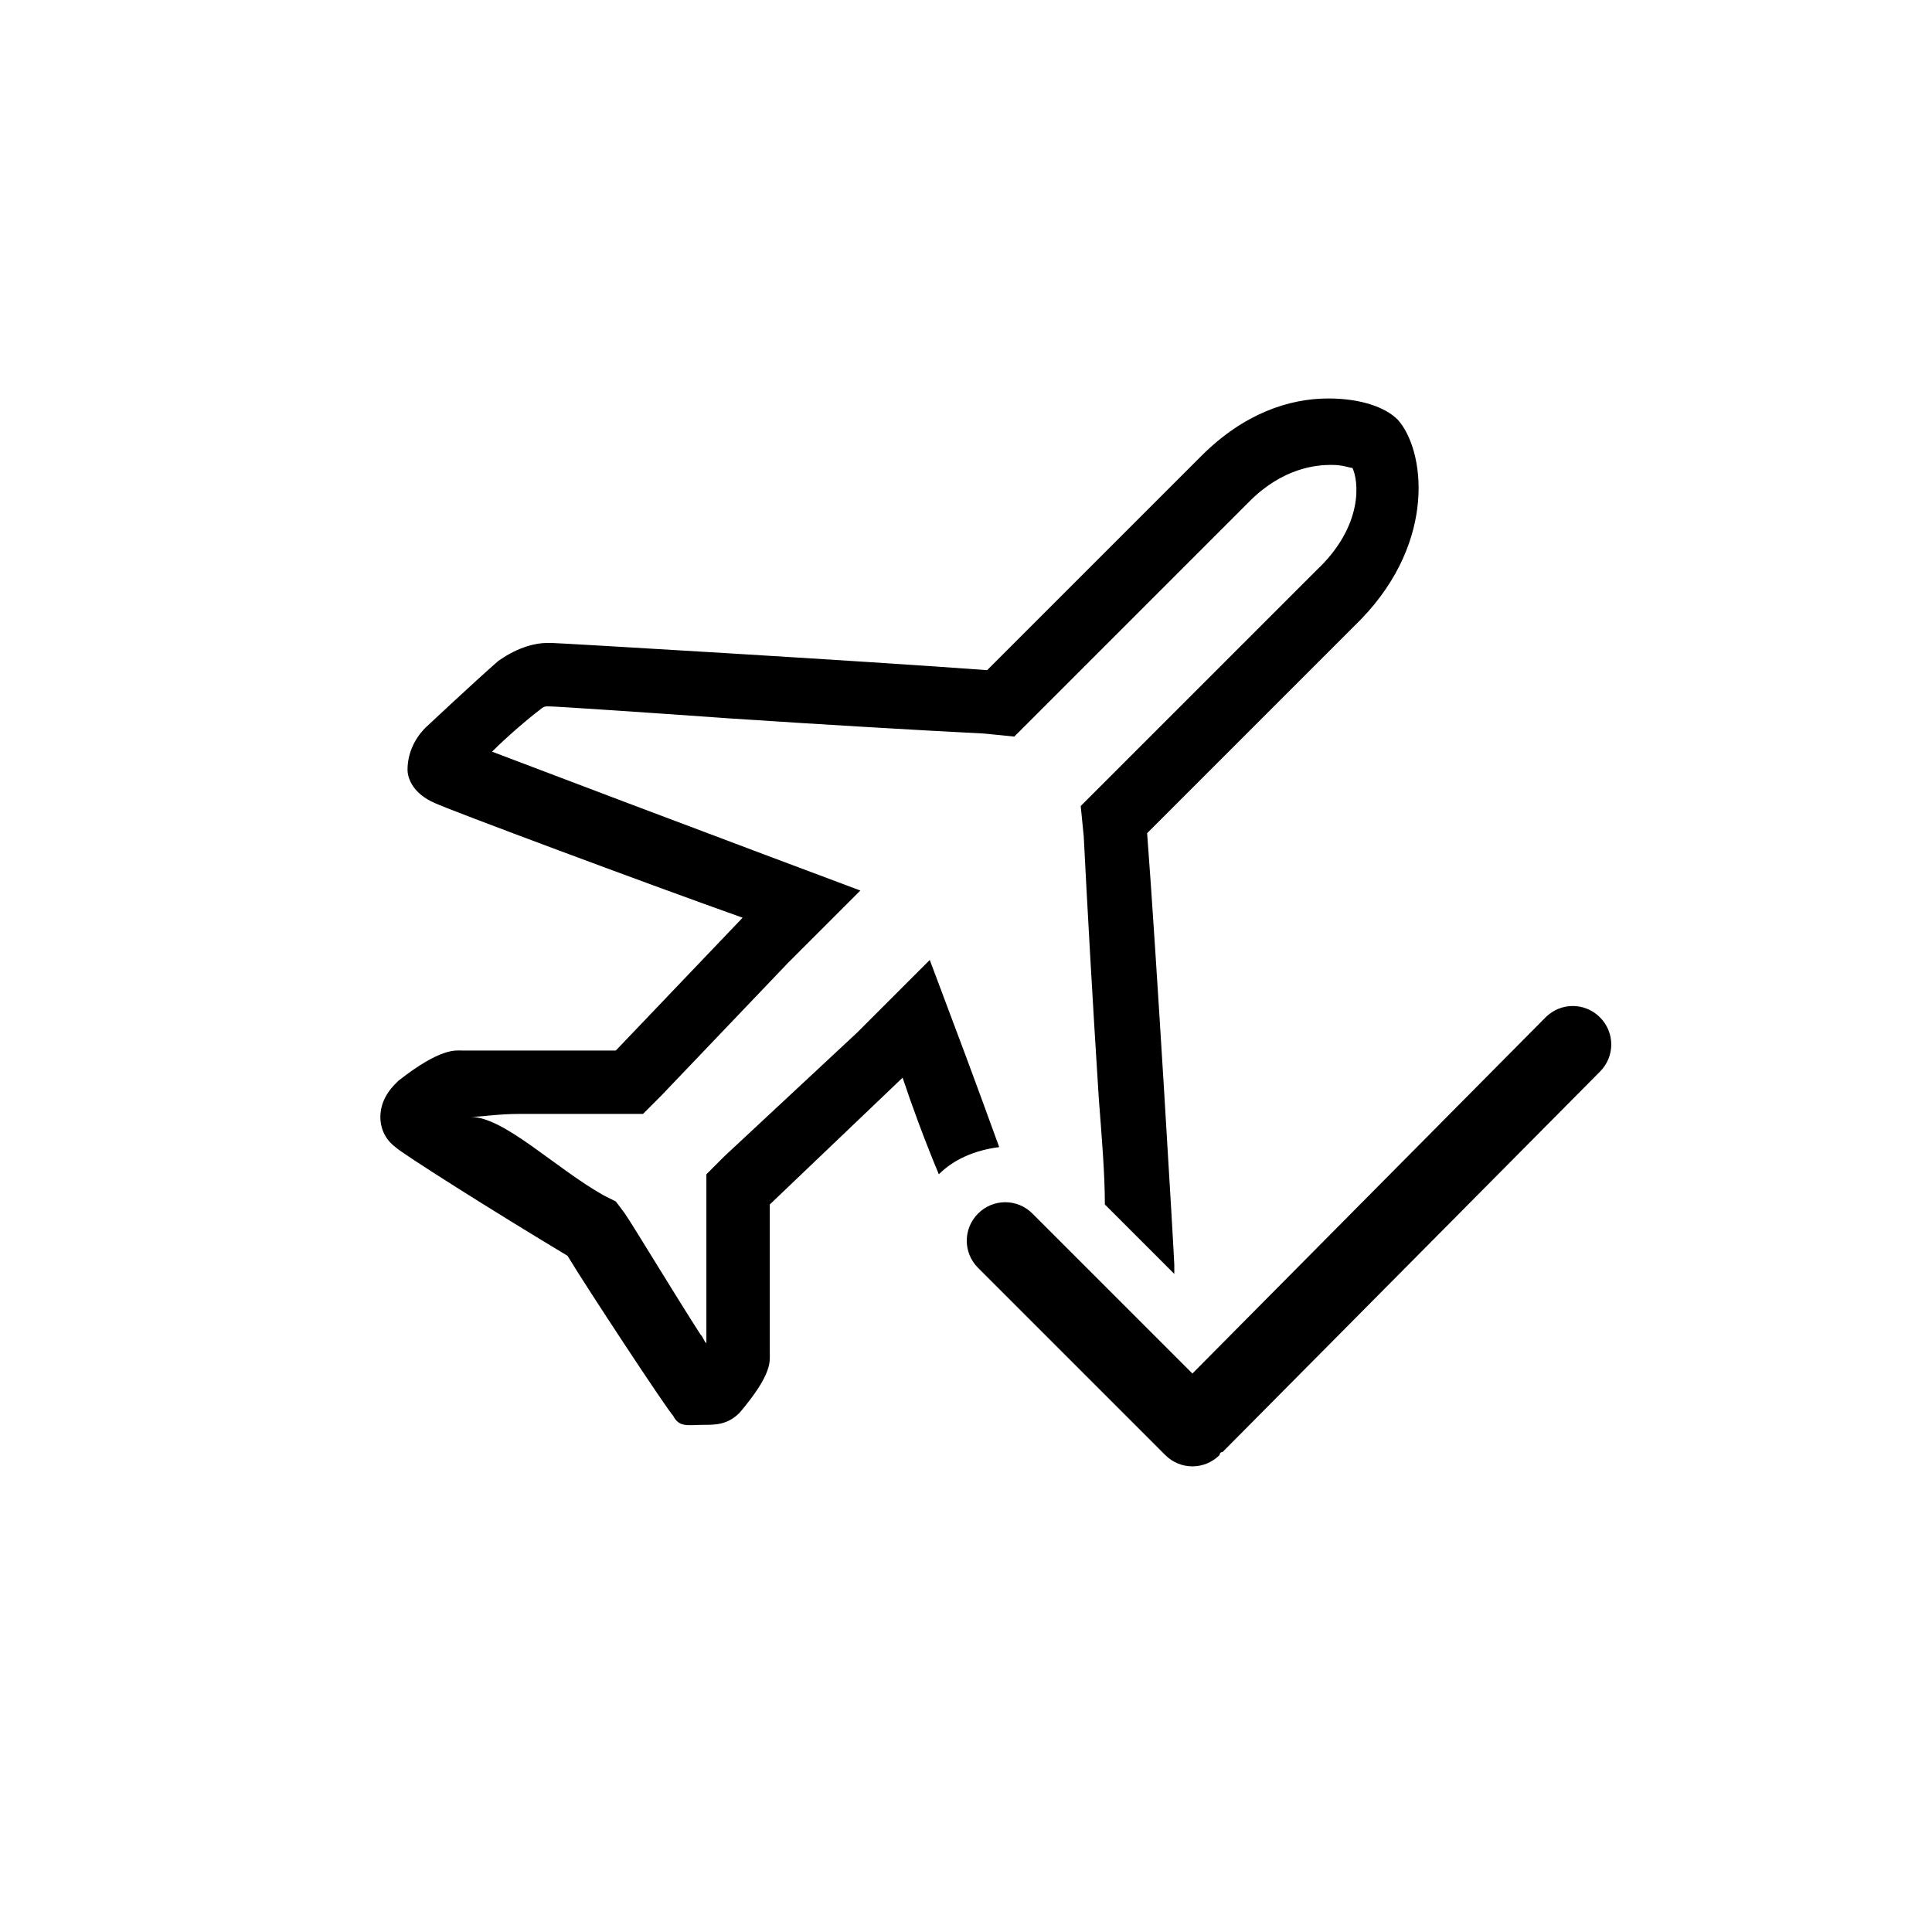 <?xml version="1.0" encoding="utf-8"?>
<!-- Generator: Adobe Illustrator 18.1.1, SVG Export Plug-In . SVG Version: 6.00 Build 0)  -->
<!DOCTYPE svg PUBLIC "-//W3C//DTD SVG 1.1//EN" "http://www.w3.org/Graphics/SVG/1.1/DTD/svg11.dtd">
<svg version="1.1" id="Layer_1" xmlns="http://www.w3.org/2000/svg" xmlns:xlink="http://www.w3.org/1999/xlink" x="0px" y="0px"
	 viewBox="0 0 64 64" enable-background="new 0 0 64 64" xml:space="preserve">
<g>
	<g>
		<path fill-rule="evenodd" clip-rule="evenodd" d="M-30.7,33.7l-11.7,11.8l-5.3-5.3c-0.5-0.5-1.3-0.5-1.8,0c-0.5,0.5-0.5,1.3,0,1.8
			l6.2,6.2c0.5,0.5,1.3,0.5,1.8,0c0,0,0-0.1,0.1-0.1l12.5-12.6c0.5-0.5,0.5-1.3,0-1.8C-29.4,33.2-30.2,33.2-30.7,33.7z M-30.7,120.9
			l-11.7,11.8l-5.3-5.3c-0.5-0.5-1.3-0.5-1.8,0c-0.5,0.5-0.5,1.3,0,1.8l6.2,6.2c0.5,0.5,1.3,0.5,1.8,0c0,0,0-0.1,0.1-0.1l12.5-12.6
			c0.5-0.5,0.5-1.3,0-1.8C-29.4,120.4-30.2,120.4-30.7,120.9z M51.2,33.7L39.5,45.5l-5.3-5.3c-0.5-0.5-1.3-0.5-1.8,0
			c-0.5,0.5-0.5,1.3,0,1.8l6.2,6.2c0.5,0.5,1.3,0.5,1.8,0c0,0,0-0.1,0.1-0.1L53,35.5c0.5-0.5,0.5-1.3,0-1.8
			C52.5,33.2,51.7,33.2,51.2,33.7z M123.5,48.2c0.5,0.5,1.3,0.5,1.8,0c0,0,0-0.1,0.1-0.1l12.5-12.6c0.5-0.5,0.5-1.3,0-1.8
			c-0.5-0.5-1.3-0.5-1.8,0l-11.7,11.8l-5.3-5.3c-0.5-0.5-1.3-0.5-1.8,0c-0.5,0.5-0.5,1.3,0,1.8L123.5,48.2z M136.1,120.9l-11.7,11.8
			l-5.3-5.3c-0.5-0.5-1.3-0.5-1.8,0c-0.5,0.5-0.5,1.3,0,1.8l6.2,6.2c0.5,0.5,1.3,0.5,1.8,0c0,0,0-0.1,0.1-0.1l12.5-12.6
			c0.5-0.5,0.5-1.3,0-1.8C137.3,120.4,136.6,120.4,136.1,120.9z M51.2,120.9l-11.7,11.8l-5.3-5.3c-0.5-0.5-1.3-0.5-1.8,0
			c-0.5,0.5-0.5,1.3,0,1.8l6.2,6.2c0.5,0.5,1.3,0.5,1.8,0c0,0,0-0.1,0.1-0.1L53,122.7c0.5-0.5,0.5-1.3,0-1.8
			C52.5,120.4,51.7,120.4,51.2,120.9z"/>
	</g>
</g>
<path d="M46.3,13.9c-0.4-0.4-1.2-0.7-2.3-0.7c-1.3,0-2.8,0.5-4.2,1.9l-7.1,7.1c-4-0.3-14.2-0.9-14.4-0.9c0,0-0.1,0-0.2,0
	c-0.3,0-0.9,0.1-1.6,0.6c-0.8,0.7-2.4,2.2-2.4,2.2c-0.4,0.4-0.6,0.9-0.6,1.4c0,0.3,0.2,0.8,0.9,1.1c0.4,0.2,7.1,2.7,10.2,3.8
	l-4.2,4.4c-0.2,0-0.4,0-0.7,0c-1.3,0-3.3,0-4.1,0c-0.1,0-0.2,0-0.3,0c-0.2,0-0.7-0.1-2.1,1l-0.1,0.1c-0.4,0.4-0.5,0.8-0.5,1.1
	c0,0.3,0.1,0.7,0.5,1c0.2,0.2,3.2,2.1,5.7,3.6c0.6,1,3.3,5.1,3.5,5.3c0.2,0.4,0.5,0.3,1,0.3c0,0,0,0,0,0c0.4,0,0.8,0,1.2-0.4
	c1.1-1.3,1-1.7,1-2c0-0.7,0-3.7,0-4.9l4.4-4.2c0.3,0.9,0.7,2,1.2,3.2c0.5-0.5,1.2-0.8,2-0.9c-0.4-1.1-0.8-2.2-1.1-3l-1.2-3.2
	l-2.4,2.4L24,38.3l-0.6,0.6l0,0.9c0,0.7,0,1.9,0,3c0,0.7,0,1.3,0,1.7c-0.1-0.1-0.1-0.2-0.2-0.3c-0.9-1.4-2.1-3.4-2.5-4l-0.3-0.4
	L20,39.6c-1.6-0.9-3.3-2.6-4.4-2.6h0c0.3,0,0.9-0.1,1.6-0.1c0.8,0,1.8,0,2.5,0c0.3,0,0.5,0,0.7,0l0.9,0l0.6-0.6l4.2-4.4l2.4-2.4
	l-3.2-1.2c-2.4-0.9-6.9-2.6-9-3.4c0.5-0.5,1.2-1.1,1.6-1.4c0.1-0.1,0.2-0.1,0.2-0.1l0.1,0c0.2,0,3.2,0.2,6,0.4
	c3,0.2,6.4,0.4,8.4,0.5l1,0.1l0.7-0.7l7.1-7.1c1.1-1.1,2.2-1.2,2.7-1.2c0.4,0,0.6,0.1,0.7,0.1c0.2,0.4,0.4,1.9-1.2,3.4l-7.1,7.1
	l-0.7,0.7l0.1,1c0.1,2,0.3,5.6,0.5,8.7c0.1,1.3,0.2,2.5,0.2,3.5l2.3,2.3c0-0.1,0-0.2,0-0.3c0-0.2-0.6-10.4-0.9-14.3l7.1-7.1
	C47.6,17.9,47.2,14.9,46.3,13.9z"/>
</svg>
